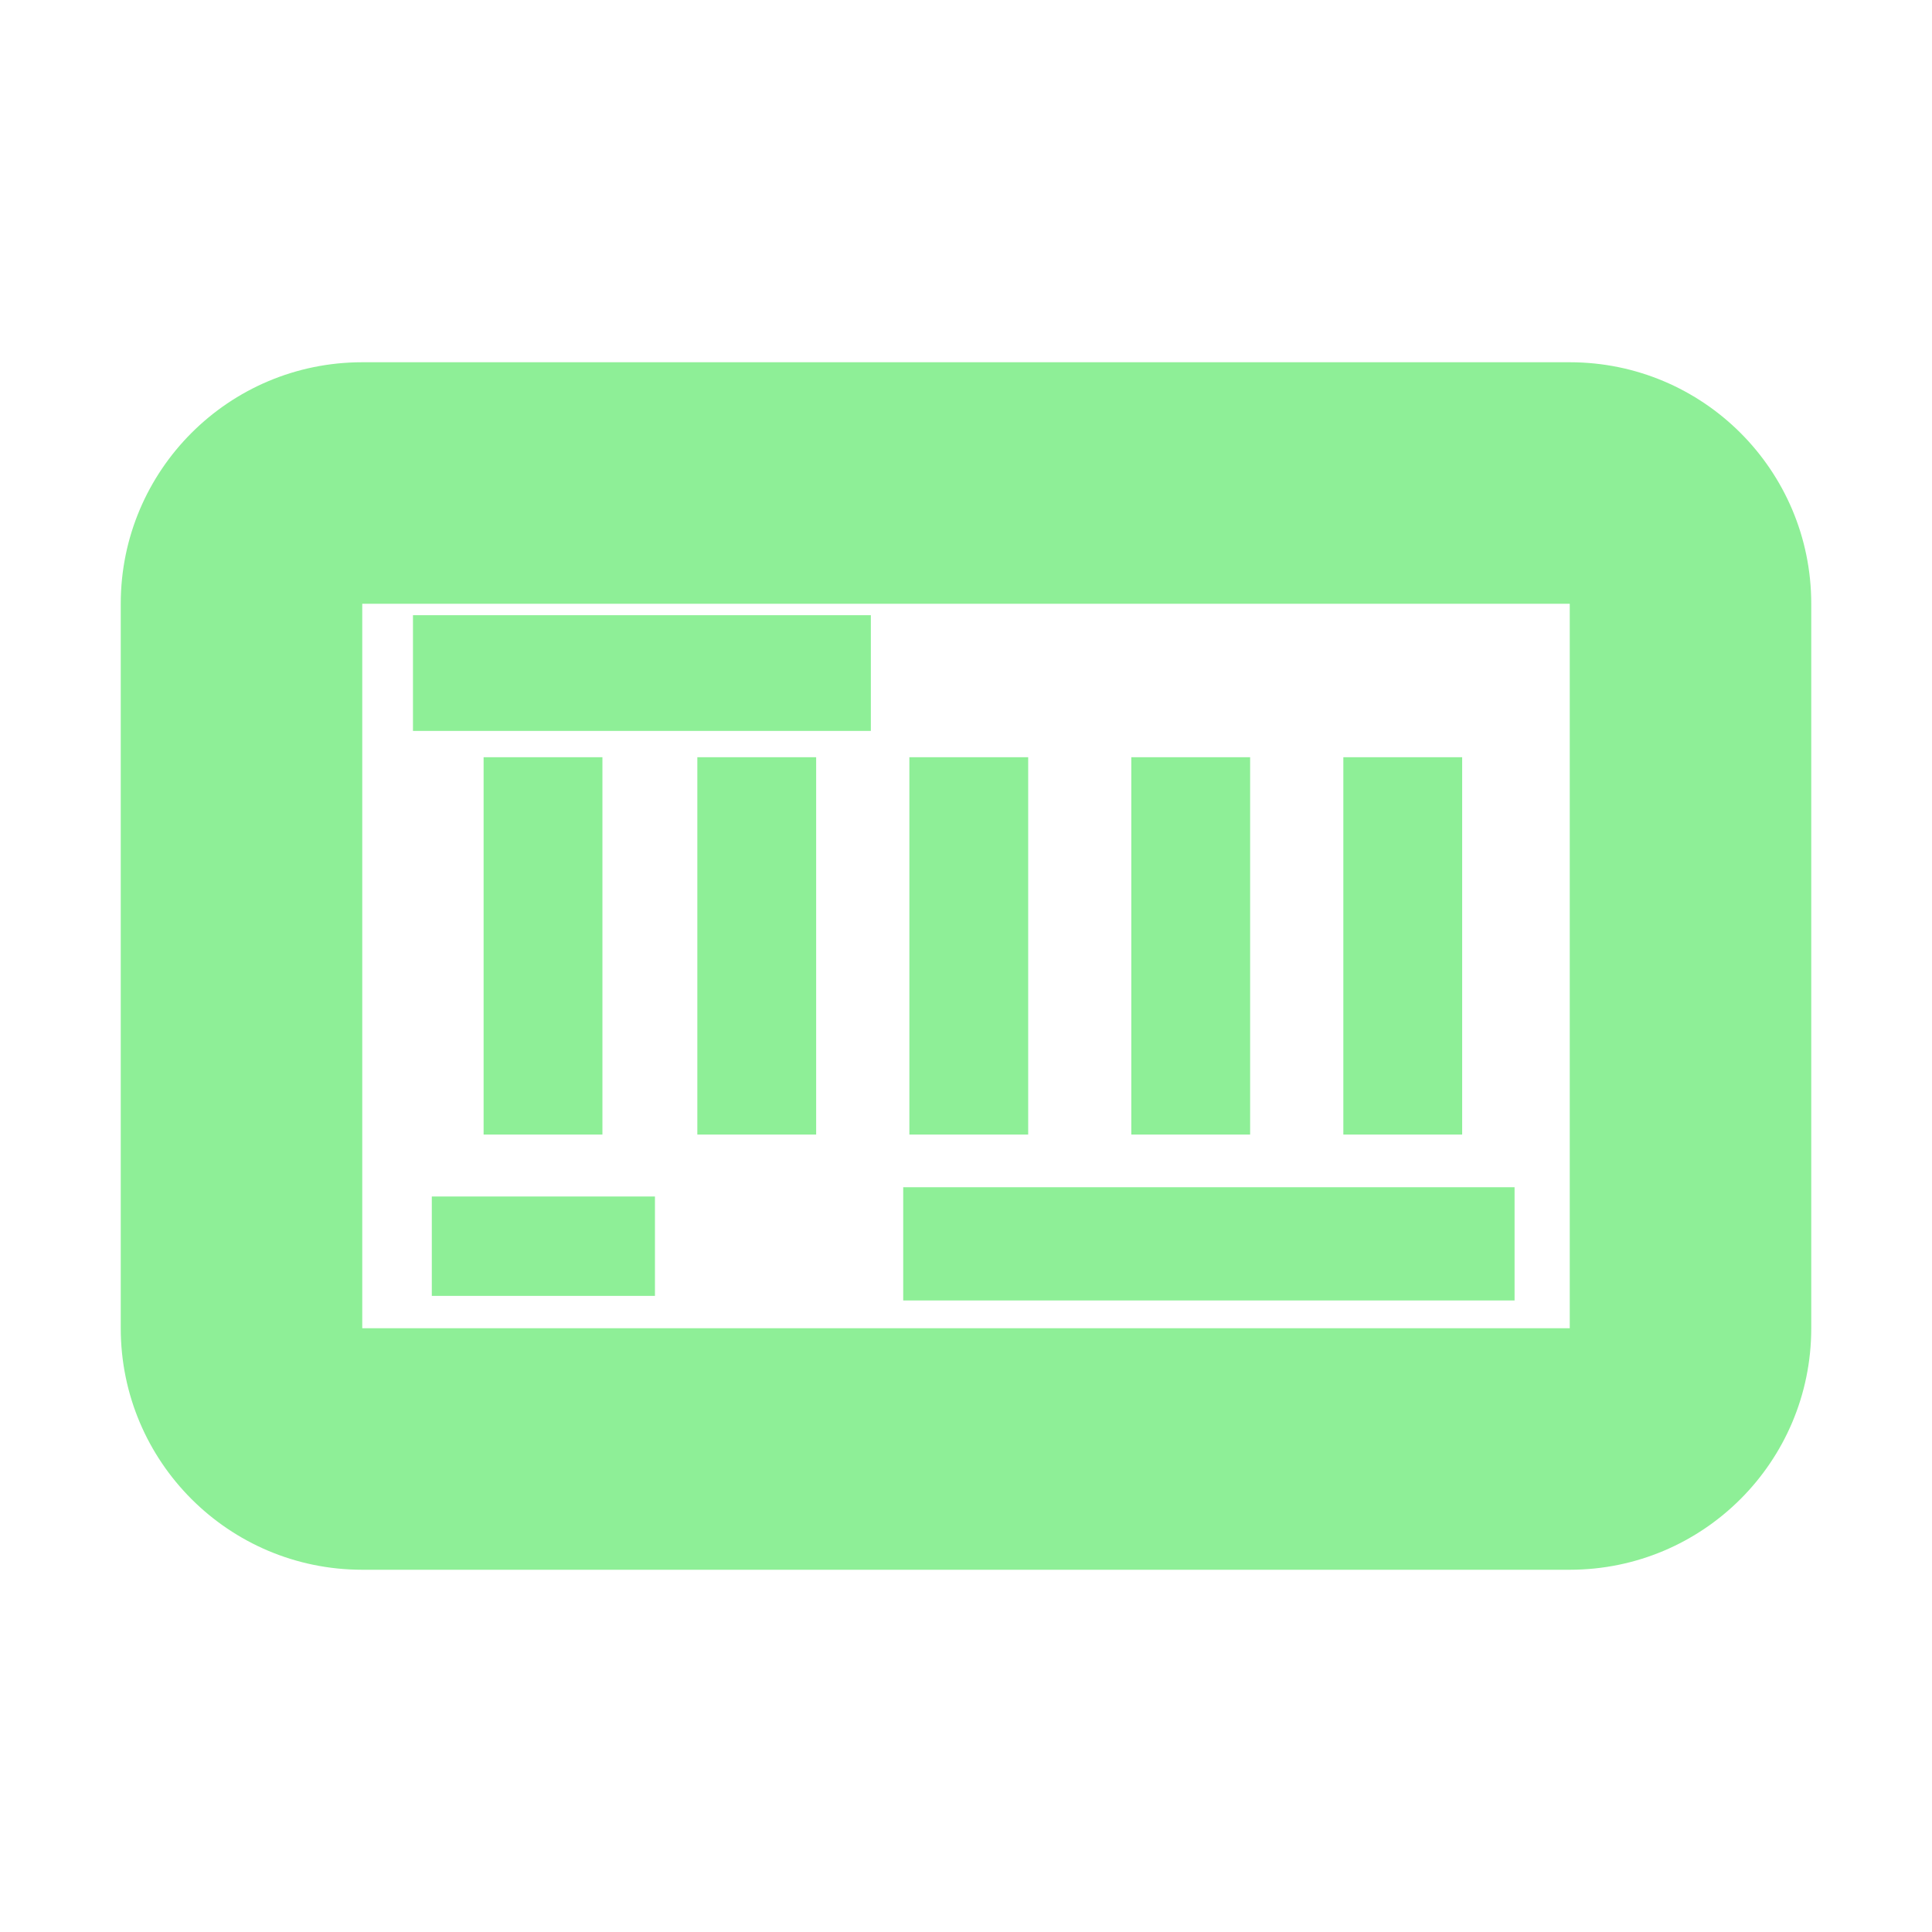 <?xml version="1.0" encoding="UTF-8" standalone="no"?>
<svg
   width="16"
   height="16"
   version="1.1"
   id="svg1"
   sodipodi:docname="ProgressBar.svg"
   xml:space="preserve"
   inkscape:version="1.3.2 (091e20e, 2023-11-25, custom)"
   xmlns:inkscape="http://www.inkscape.org/namespaces/inkscape"
   xmlns:sodipodi="http://sodipodi.sourceforge.net/DTD/sodipodi-0.dtd"
   xmlns="http://www.w3.org/2000/svg"
   xmlns:svg="http://www.w3.org/2000/svg"><defs
     id="defs1" /><sodipodi:namedview
     id="namedview1"
     pagecolor="#ffffff"
     bordercolor="#000000"
     borderopacity="0.25"
     inkscape:showpageshadow="2"
     inkscape:pageopacity="0.0"
     inkscape:pagecheckerboard="0"
     inkscape:deskcolor="#d1d1d1"
     inkscape:zoom="36.725358"
     inkscape:cx="10.265387"
     inkscape:cy="9.1626063"
     inkscape:window-width="1920"
     inkscape:window-height="1027"
     inkscape:window-x="-8"
     inkscape:window-y="22"
     inkscape:window-maximized="1"
     inkscape:current-layer="svg1" /><path
     fill="#8eef97"
     d="M 3,3 C 1.895,3 1,3.895 1,5 v 6 c 0,1.105 0.895,2 2,2 h 10 c 1.105,0 2,-0.895 2,-2 V 5 C 15,3.895 14.105,3 13,3 Z m 0,2 h 10 v 6 H 3 Z M 3.576,9.909 V 10.732 H 5.424 V 9.909 Z M 3.42,5.095 V 6.053 H 7.212 V 5.095 Z M 7.48,9.832 V 10.77 H 12.543 V 9.832 Z"
     id="path1"
     inkscape:label="Main"
     sodipodi:nodetypes="ssssssssscccccccccccccccccccc" /><rect
     style="fill:#8eef97;fill-opacity:1;fill-rule:nonzero;stroke:none;stroke-width:1.027"
     id="rect3"
     width="0.984"
     height="3.125"
     x="4.005"
     y="6.271" /><rect
     style="fill:#8eef97;fill-opacity:1;fill-rule:nonzero;stroke:none;stroke-width:1.027"
     id="rect4"
     width="0.984"
     height="3.125"
     x="5.775"
     y="6.271" /><rect
     style="fill:#8eef97;fill-opacity:1;fill-rule:nonzero;stroke:none;stroke-width:1.027"
     id="rect6"
     width="0.984"
     height="3.125"
     x="7.531"
     y="6.271" /><rect
     style="fill:#8eef97;fill-opacity:1;fill-rule:nonzero;stroke:none;stroke-width:1.027"
     id="rect8"
     width="0.984"
     height="3.125"
     x="9.369"
     y="6.271" /><rect
     style="fill:#8eef97;fill-opacity:1;fill-rule:nonzero;stroke:none;stroke-width:1.027"
     id="rect9"
     width="0.984"
     height="3.125"
     x="11.125"
     y="6.271" /></svg>
